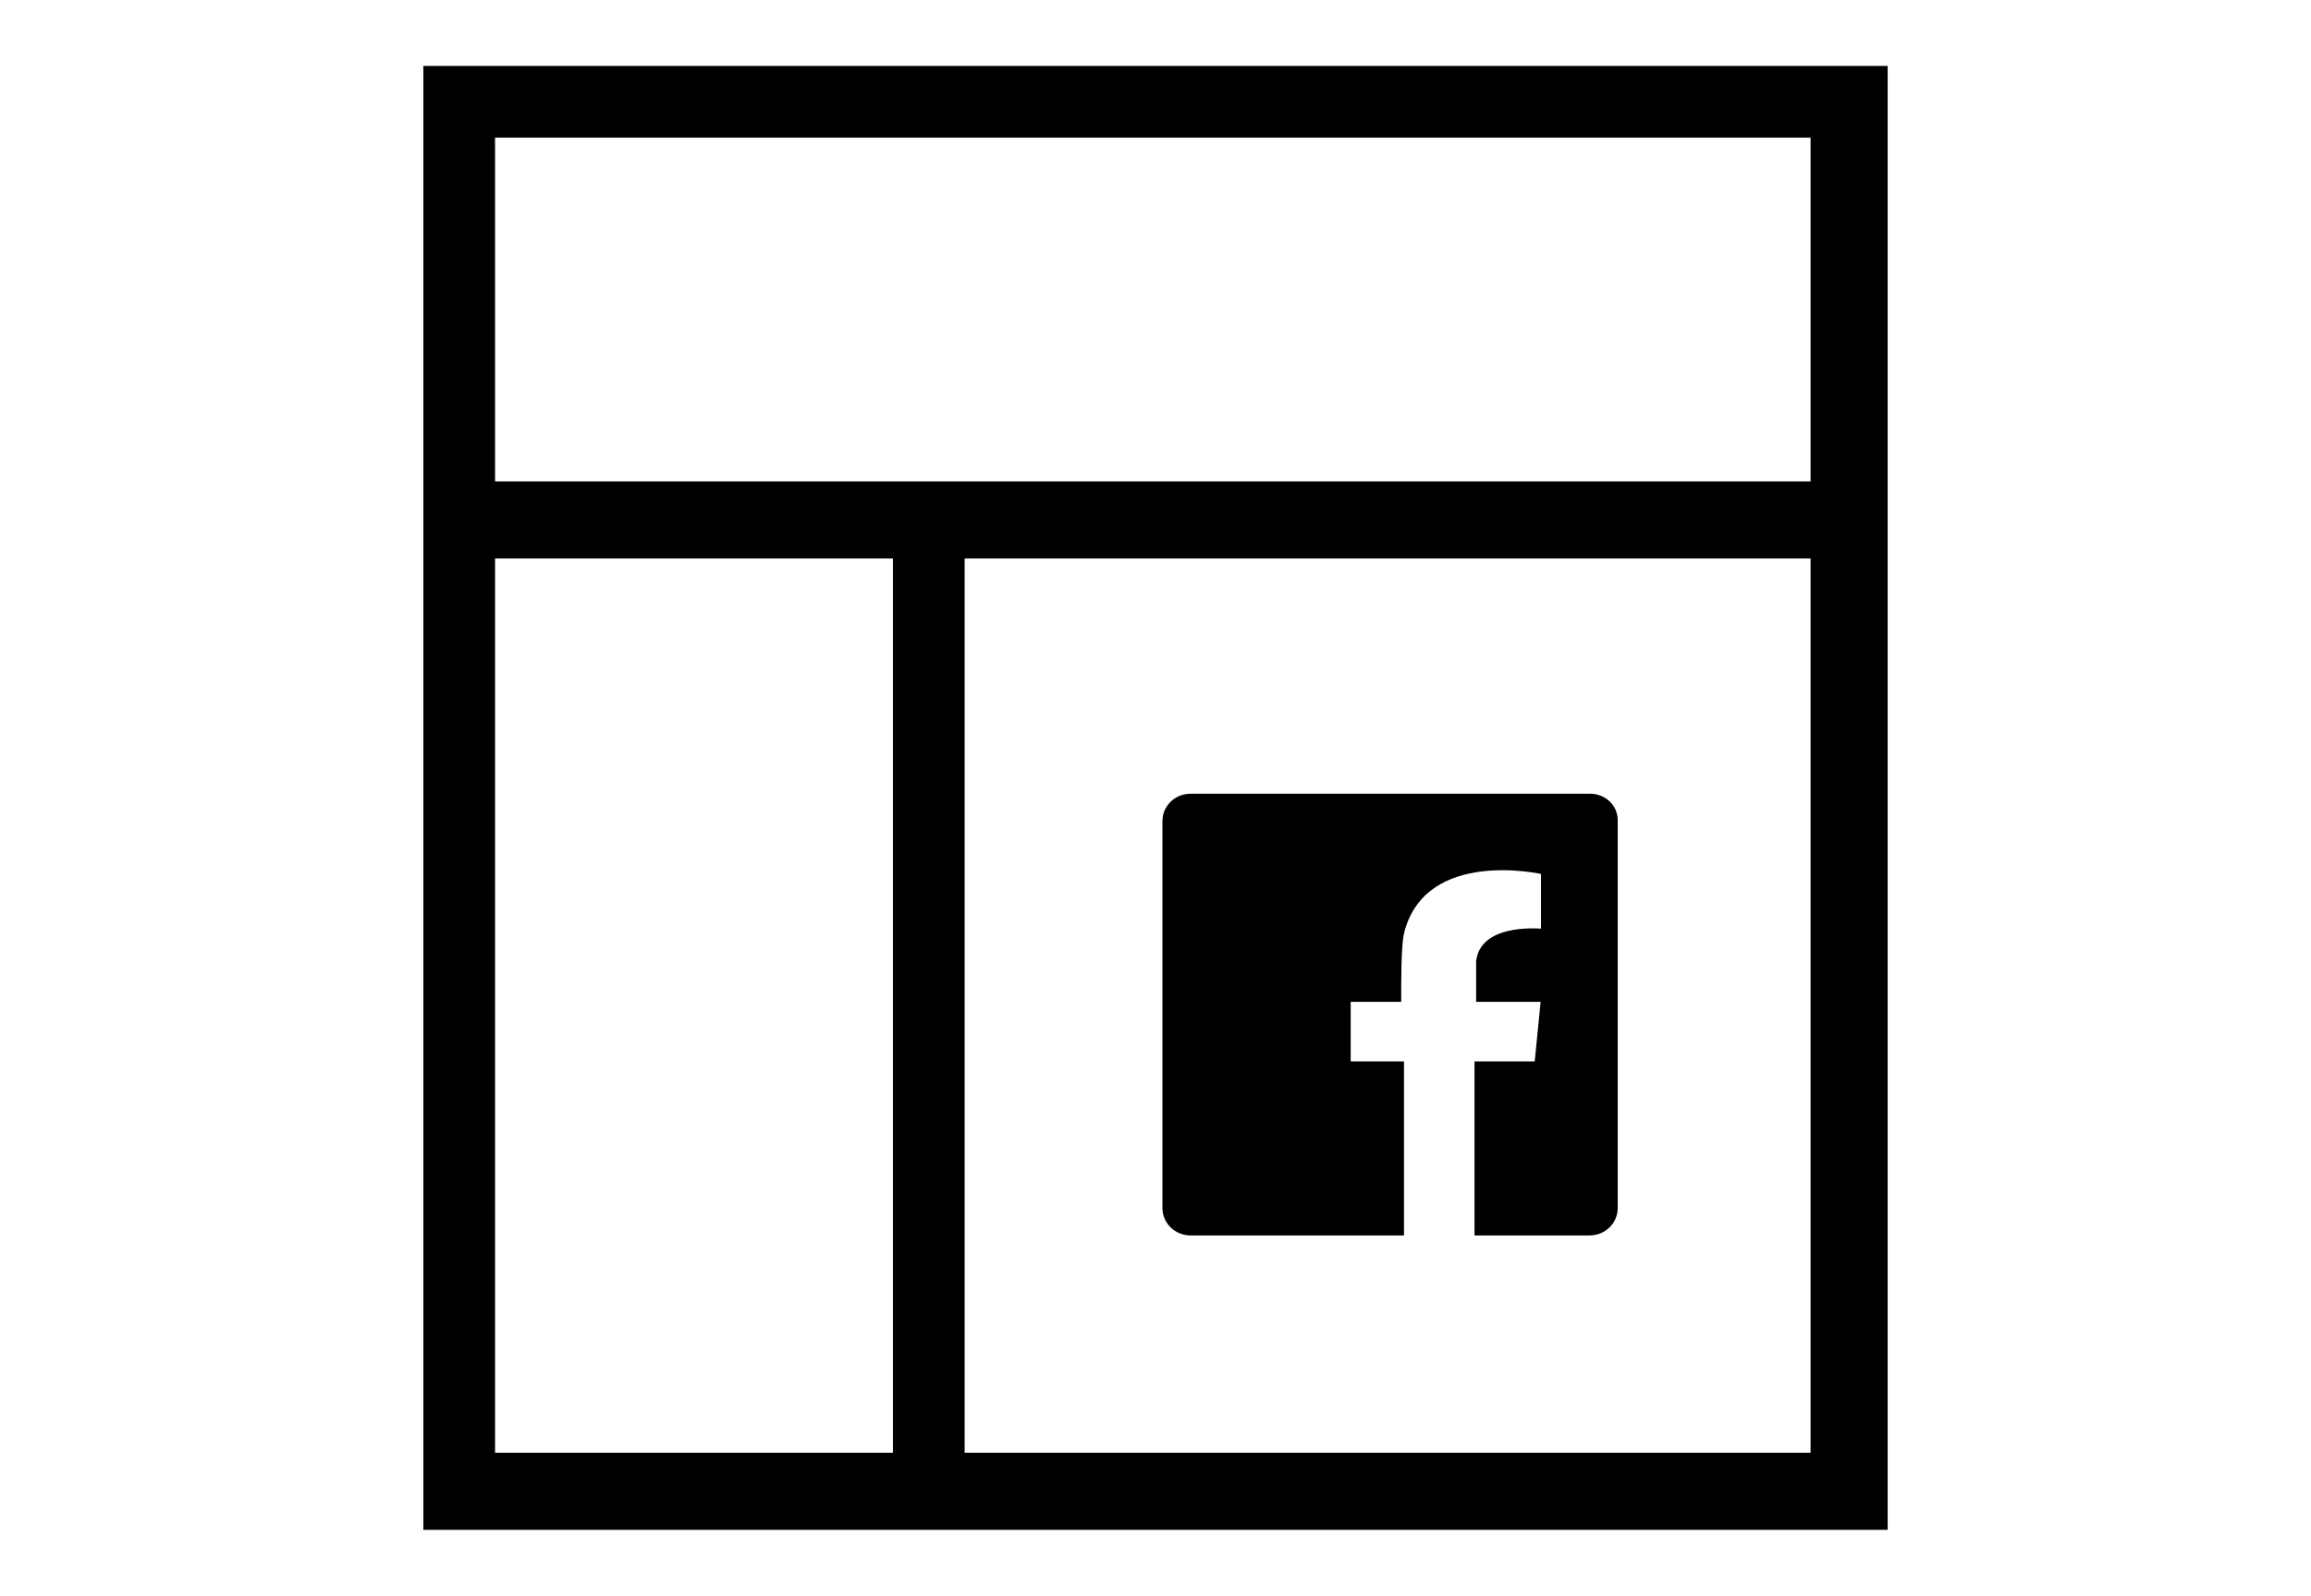 <svg width="333" height="230" xmlns="http://www.w3.org/2000/svg">

 <g>
  <title>background</title>
  <rect fill="none" id="canvas_background" height="232" width="335" y="-1" x="-1"/>
 </g>
 <g>
  <title>Layer 1</title>
  <g stroke="null" id="svg_1">
   <path stroke="null" id="svg_2" d="m66.167,10l205.333,0l0,210l-210,0l0,-210l4.667,0zm63,199.889l0,-129.889l-58.333,0l0,129.889l58.333,0zm9.333,-129.889l0,129.889l122.889,0l0,-129.889l-122.889,0zm-67.667,-10.111l190.556,0l0,-50.556l-190.556,0l0,50.556z"/>
  </g>
  <path stroke="null" id="svg_3" d="m229.117,114.9l-57.555,0c-1.979,0 -3.563,1.534 -3.563,3.452l0,55.764c0,1.918 1.583,3.452 3.563,3.452l30.242,0l0,-24.085l-7.679,0l0,-9.588l7.283,0c0,-0.92 -0.079,-8.054 0.475,-9.665c0,0 0,-0.077 0,-0.077c0,0 0,0 0,0c3.404,-12.579 20.425,-8.668 20.663,-8.591l0,0l0,0l0,0l0,8.361l0,0.077l0,0.384c0,0 -8.708,-0.997 -9.342,4.142l0,5.369l8.392,0l0.95,0l-0.95,9.588l-8.629,0l0,24.085l16.071,0c1.979,0 3.563,-1.534 3.563,-3.452l0,-55.764c0.079,-1.918 -1.504,-3.452 -3.483,-3.452z"/>
 </g>
</svg>